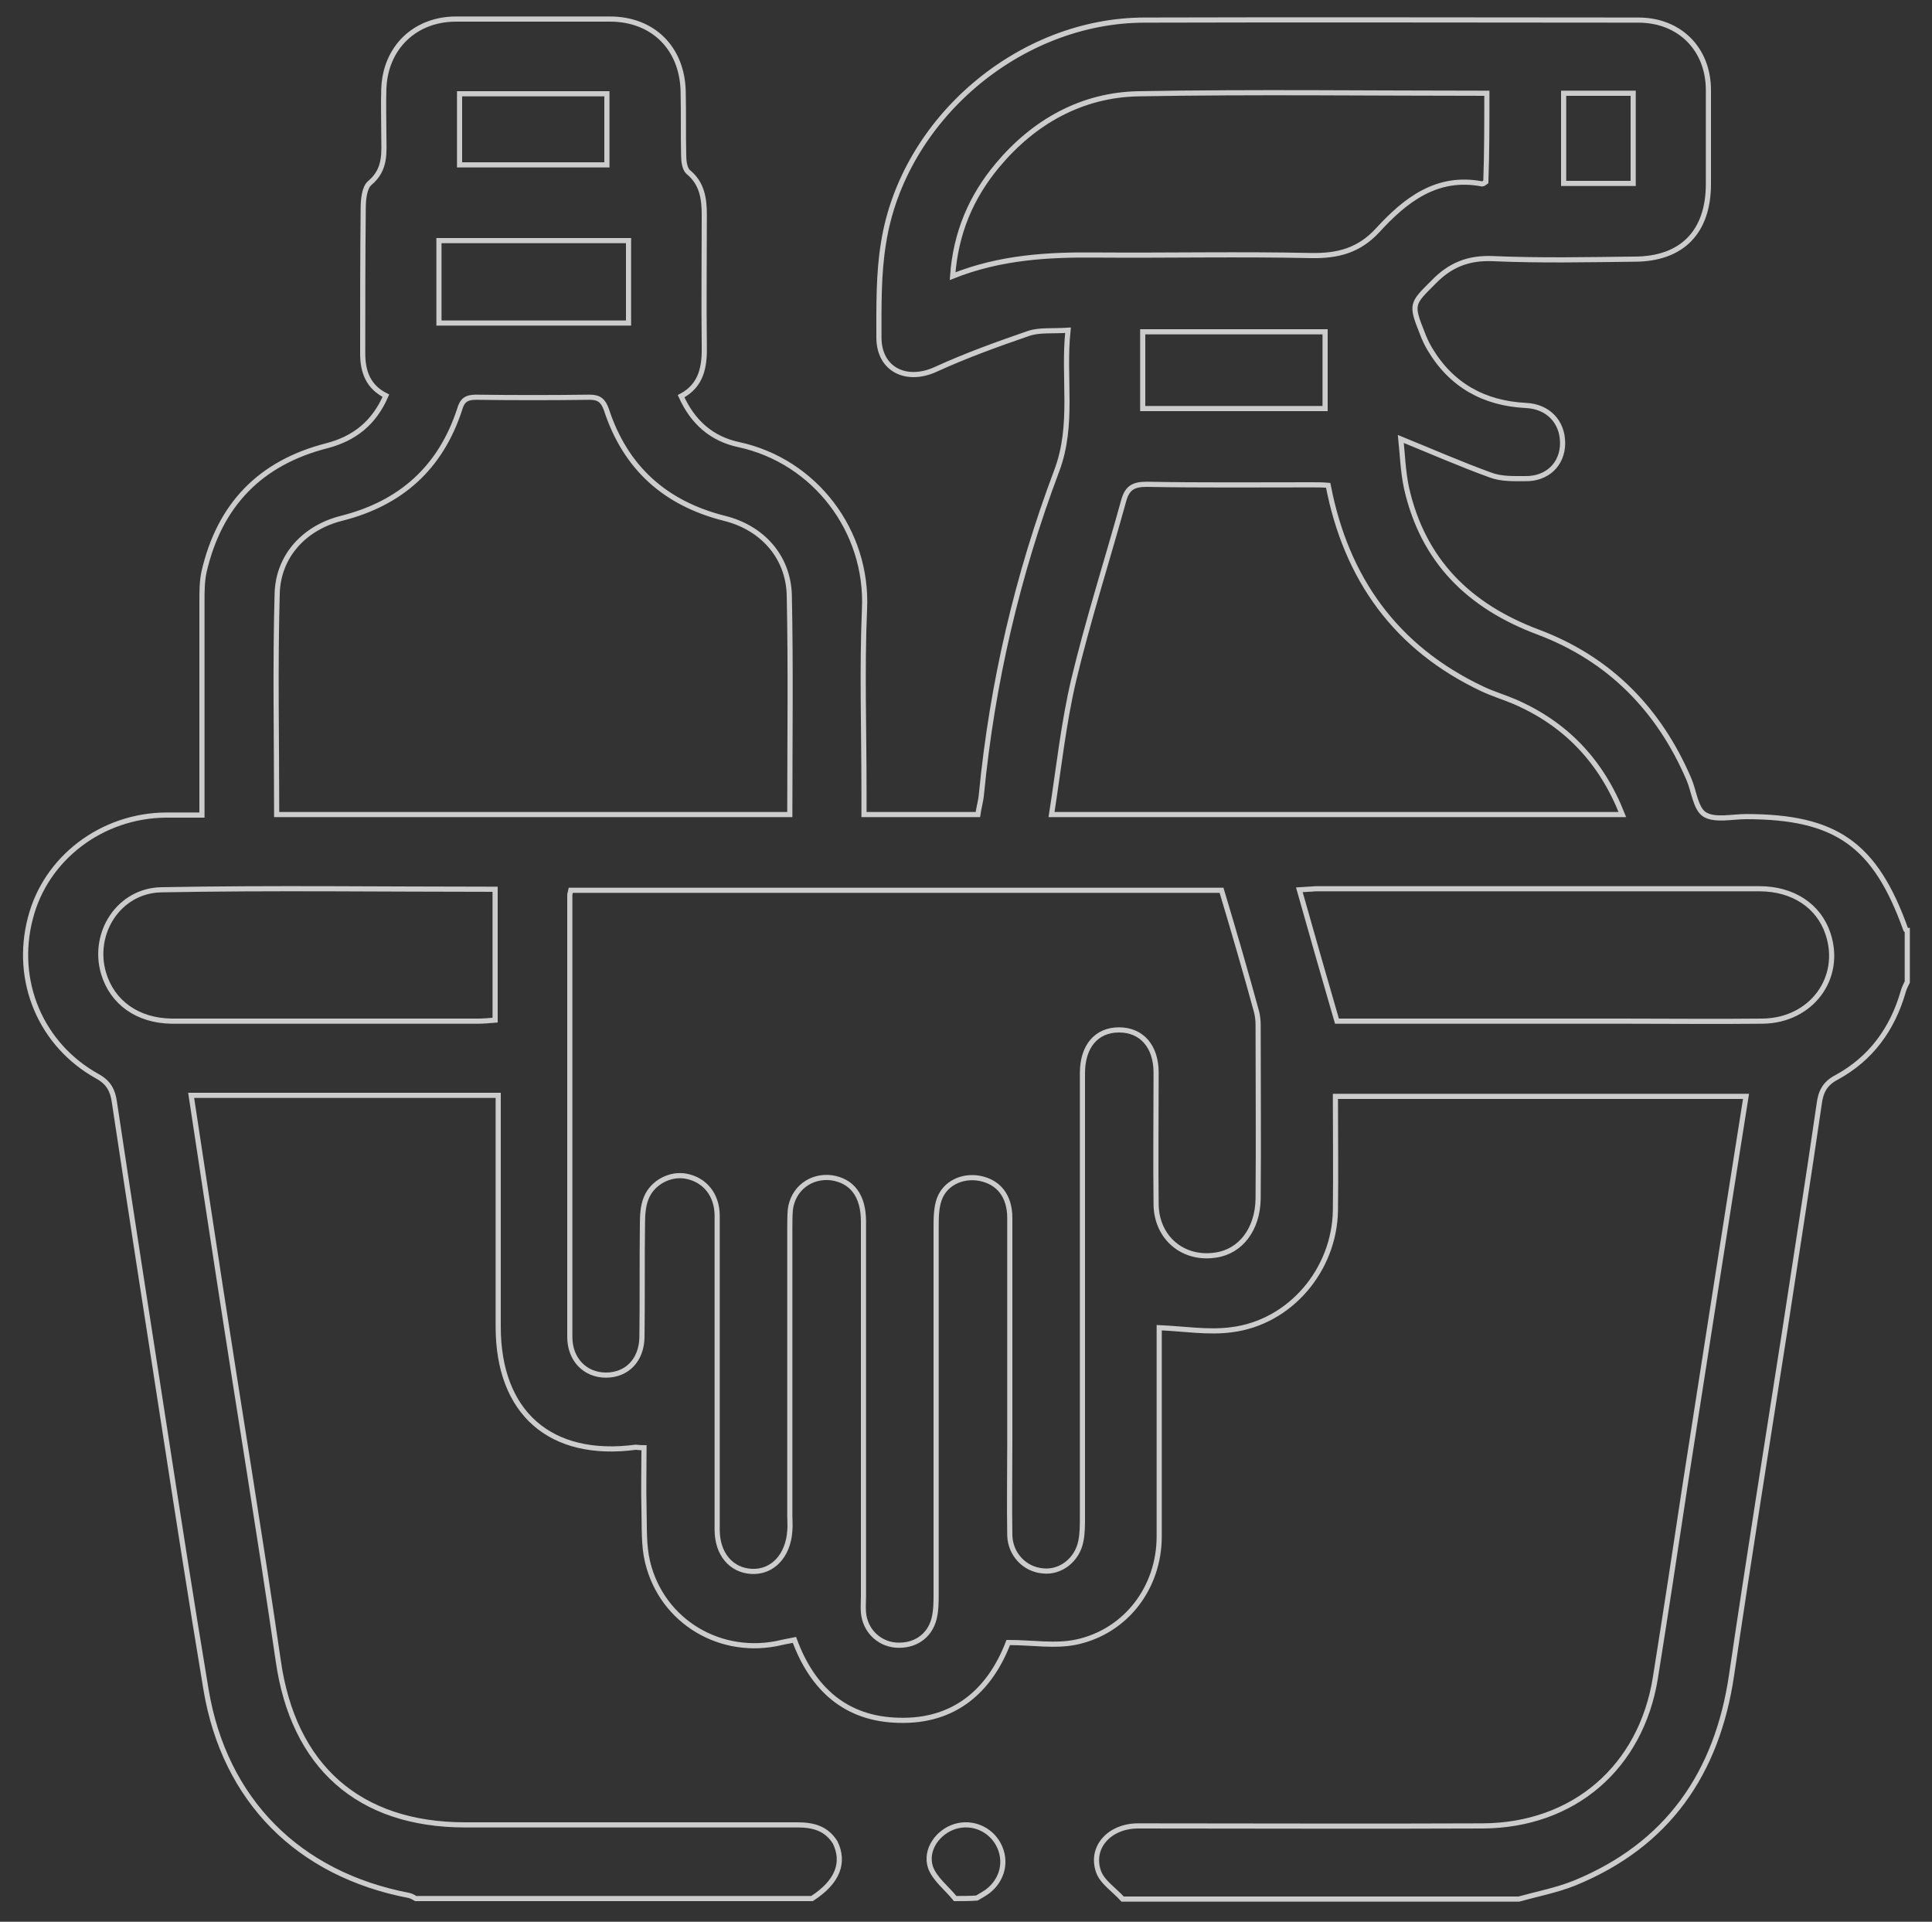 <?xml version="1.0" encoding="utf-8"?>
<!-- Generator: Adobe Illustrator 25.2.0, SVG Export Plug-In . SVG Version: 6.00 Build 0)  -->
<svg version="1.1" id="Capa_1" xmlns="http://www.w3.org/2000/svg" xmlns:xlink="http://www.w3.org/1999/xlink" x="0px" y="0px"
	 viewBox="0 0 375 373" style="enable-background:new 0 0 375 373;" xml:space="preserve">
<rect x="0" y="0" width="375" height="373" fill="#333333" stroke="none"/>
<style type="text/css">
	.st0{opacity:0.75;}
	.st1{fill:none;stroke:#FFFFFF;stroke-miterlimit:10;}
</style>
<g class="st0">
	<path class="st1" d="M157.6,368.5c-25.6,0-51.3,0-76.9,0c-0.4-0.2-0.8-0.5-1.3-0.6c-21.5-4.1-35.8-18.5-39.4-39.9
		c-2.9-17.4-5.6-34.8-8.3-52.3c-3.2-20.6-6.4-41.2-9.5-61.8c-0.3-2.2-1.1-3.8-3.3-5c-11-6.1-16.2-18.5-13-30.7
		c3-11.7,13.9-19.9,26.3-20c2.3,0,4.6,0,7,0c0-14.2,0-27.9,0-41.5c0-1.9,0-3.8,0.4-5.7C42.6,98,50.5,89.8,63.5,86.5
		c5.3-1.4,9.1-4.4,11.4-9.7c-3.4-1.7-4.5-4.6-4.5-8.2c0-9.4,0-18.8,0.1-28.1c0-1.7,0.2-4.1,1.3-5c3.2-2.7,2.7-6,2.7-9.4
		c0-3-0.1-5.9,0-8.9c0.3-8,6.1-13.5,14-13.5c10,0,19.9,0,29.9,0c8.3,0,14,5.6,14.2,14c0.1,4.2,0,8.3,0.1,12.5c0,1.1,0.2,2.6,0.9,3.2
		c2.7,2.2,3.1,5.2,3.1,8.3c0,8.4-0.1,16.9,0,25.3c0.1,4.1-0.5,7.8-4.5,9.9c2.3,5.1,6,8.3,11.2,9.4c14.8,3.2,25.1,16.8,24.4,31.9
		c-0.5,11.7-0.1,23.5-0.1,35.3c0,1.5,0,3,0,4.6c7.6,0,14.8,0,22.1,0c0.2-1.4,0.6-2.7,0.7-4c2.1-21.6,7-42.5,14.6-62.7
		c3.4-9,1.2-18,2.2-27.3c-3,0.2-5.5-0.1-7.6,0.6c-6.1,2.1-12.2,4.3-18.1,7c-5.7,2.6-11,0-11-6.2c0-6.2-0.1-12.4,0.9-18.4
		c3.8-24,26.4-43.2,50.7-43.2c31.9-0.1,63.9,0,95.8,0c8,0,13.6,5.6,13.6,13.6c0,6.1,0,12.1,0,18.2c0,9.3-5.1,14.6-14.4,14.6
		c-9.1,0.1-18.3,0.3-27.4-0.1c-4.8-0.2-8.3,1.2-11.6,4.6c-4.1,4.1-4.4,4.2-2.2,9.7c0.4,1.1,0.9,2.2,1.5,3.2
		c4.2,7.1,10.6,10.6,18.7,11c4.3,0.2,7.1,3.2,7.1,7.3c0,4.1-3,7-7.3,6.9c-2.2,0-4.6,0.1-6.7-0.7c-5.8-2.1-11.5-4.6-17.4-7
		c0.3,2.8,0.4,6.2,1.1,9.5c3.2,14.2,12.2,23,25.6,28c13.8,5.2,23.4,15,29.2,28.5c1,2.3,1.3,5.8,3.1,6.9c2,1.2,5.3,0.4,8,0.4
		c17.5,0,25.1,5.4,31,21.9c0,0.1,0.2,0.2,0.3,0.2c0,3.3,0,6.6,0,10c-0.3,0.6-0.6,1.2-0.8,1.9c-2.1,7.3-6.3,13-12.9,16.6
		c-2.3,1.2-3.1,2.8-3.4,5.2c-2.1,14.5-4.4,29-6.6,43.5c-3.5,22.4-7.1,44.9-10.4,67.3c-2.8,19.1-12.4,33-30.5,40.4
		c-3.5,1.4-7.2,2.1-10.8,3.1c-25.6,0-51.3,0-76.9,0c-1.6-1.8-4-3.3-4.7-5.4c-1.6-4.7,2.2-8.8,7.7-8.8c22.3,0,44.6,0.1,66.9,0
		c17.7-0.1,30.7-11.4,33.5-28.7c2-12.5,3.9-25,5.8-37.6c3.9-25,7.8-50.1,11.8-75.3c-26.6,0-53,0-79.7,0c0,7.5,0.1,14.8,0,22.2
		c-0.2,11.5-8.8,21.7-20.2,23.1c-4.5,0.6-9.2-0.2-14-0.4c0,13.2,0,26.8,0,40.5c0,9.9-6.4,18.4-16,20.5c-4.1,0.9-8.6,0.1-13.3,0.1
		c-3.6,9.4-10.5,15.4-21.2,15.1c-10.3-0.2-16.8-6.1-20.3-15.6c-0.9,0.2-1.7,0.3-2.5,0.5c-11.7,2.8-23.2-4-26-15.6
		c-0.8-3.3-0.6-6.8-0.7-10.3c-0.1-4,0-7.9,0-11.9c-0.9,0-1.3-0.1-1.6-0.1c-16.6,2.2-26.7-6.7-26.7-23.4c0-13.7,0-27.3,0-41
		c0-1.3,0-2.5,0-3.9c-20.1,0-39.8,0-59.6,0c1.9,12.6,3.8,25,5.7,37.4c3.7,24.1,7.7,48.2,11.2,72.3c2.9,20.5,15.6,31.9,36.3,31.9
		c21.5,0,43,0,64.5,0c3.1,0,5.6,0.7,7.3,3.4C164,361.5,162.6,365.3,157.6,368.5z M237.1,172.8c-42.4,0-84.4,0-126.3,0
		c-0.1,0.5-0.2,0.7-0.2,0.9c0,28.6,0,57.2,0,85.8c0,4.4,3,7.4,7,7.4c4.1,0,6.9-2.9,7-7.3c0.1-7.4,0-14.7,0.1-22.1
		c0-1.6,0.1-3.4,0.7-4.9c1.2-3.1,4.7-4.9,7.8-4.3c3.6,0.7,6,3.6,6,7.7c0,20.3,0,40.6,0,60.9c0,4.7,2.7,7.9,6.7,8.1
		c4.1,0.2,7.1-3.1,7.4-7.9c0.1-0.9,0-1.9,0-2.8c0-18.5,0-37,0-55.6c0-1.3,0-2.6,0.1-3.9c0.5-4.1,4-6.7,8-6.2c4,0.6,6.2,3.5,6.2,8.5
		c0,24.2,0,48.4,0,72.7c0,1.1-0.1,2.1,0,3.2c0.3,3.4,2.9,6,6.2,6.3c3.6,0.3,6.6-1.6,7.5-5.1c0.4-1.6,0.4-3.3,0.4-4.9
		c0-23.6,0-47.2,0-70.9c0-1.9,0-3.9,0.6-5.6c1.1-3.1,4.4-4.7,7.8-4.1c3.7,0.7,5.9,3.4,5.9,7.7c0,14.6,0,29.2,0,43.8
		c0,5.9-0.1,11.9,0,17.8c0.1,3.7,2.9,6.6,6.4,6.9c3.4,0.4,6.7-2.1,7.4-5.8c0.3-1.5,0.3-3.1,0.3-4.6c0-28.7,0-57.5,0-86.2
		c0-5.2,2.7-8.4,7.1-8.4c4.4,0,7.2,3.2,7.2,8.3c0,8.5-0.1,17.1,0,25.6c0.1,6.5,5.3,10.8,11.6,9.8c4.8-0.7,8.1-5,8.2-10.9
		c0.1-11.3,0-22.6,0-33.8c0-0.8-0.1-1.7-0.3-2.5C241.8,188.7,239.5,180.8,237.1,172.8z M53.7,158.1c33.4,0,66.5,0,99.6,0
		c0-14.4,0.2-28.5-0.1-42.6c-0.2-7.5-5.3-13.1-12.6-14.9c-11.5-2.9-19.2-9.8-22.9-21.1c-0.6-1.7-1.4-2.4-3.2-2.4
		c-7.4,0.1-14.7,0.1-22.1,0c-1.9,0-2.7,0.6-3.2,2.4c-3.7,11.3-11.4,18.2-22.9,21.1c-7.2,1.8-12.3,7.3-12.5,14.6
		C53.4,129.4,53.7,143.6,53.7,158.1z M314.9,158.1c-4.1-10.4-11-17.6-20.9-21.9c-2.1-0.9-4.2-1.5-6.3-2.5
		c-16.7-7.9-26.4-21.3-29.9-39.5c-1.1-0.1-2.1-0.1-3.2-0.1c-10.7,0-21.4,0.1-32-0.1c-2.5,0-3.8,0.6-4.5,3.2
		c-3.2,11.6-6.9,23.1-9.7,34.8c-2,8.5-2.9,17.2-4.3,26.1C241.2,158.1,277.7,158.1,314.9,158.1z M288.6,18.1
		c-22.8,0-45.2-0.3-67.6,0.1c-11,0.2-20.3,5.4-27.4,13.9c-5.1,6.1-8.1,13.1-8.7,21.5c9.3-3.7,18.6-4.2,28-4.1
		c13.9,0.1,27.8-0.2,41.6,0.1c5.2,0.1,9.3-1,12.9-4.9c5.4-5.9,11.5-10.7,20.3-9c0.2,0,0.4-0.2,0.7-0.4
		C288.6,29.7,288.6,24.1,288.6,18.1z M252.2,172.7c2.4,8.5,4.8,16.9,7.3,25.5c1,0,2.3,0,3.6,0c17.2,0,34.4,0,51.6,0
		c9.1,0,18.3,0.1,27.4,0c9.5-0.1,15.6-8.4,12.7-17c-1.8-5.4-6.8-8.7-13.3-8.7c-28.7,0-57.4,0-86.2,0
		C254.4,172.6,253.5,172.6,252.2,172.7z M96.1,172.6c-21.8,0-43.2-0.3-64.7,0.1c-8.3,0.1-13.6,8.4-11.3,16.2
		c1.7,5.7,6.6,9.2,13.2,9.3c19.8,0,39.6,0,59.5,0c1,0,2.1-0.1,3.3-0.2C96.1,189.6,96.1,181.3,96.1,172.6z M122,46.7
		c-12.5,0-24.7,0-36.8,0c0,5.5,0,10.7,0,16c12.4,0,24.5,0,36.8,0C122,57.3,122,52.1,122,46.7z M257.2,64.4c-12,0-23.7,0-35.4,0
		c0,5.1,0,9.9,0,14.9c11.9,0,23.5,0,35.4,0C257.2,74.3,257.2,69.5,257.2,64.4z M117.8,18.2c-9.6,0-19,0-28.6,0c0,4.7,0,9.3,0,13.8
		c9.7,0,19.1,0,28.6,0C117.8,27.3,117.8,22.8,117.8,18.2z M303.5,18.1c0,5.9,0,11.6,0,17.5c4.6,0,9.1,0,13.5,0c0-6,0-11.7,0-17.5
		C312.4,18.1,308,18.1,303.5,18.1z"/>
	<path class="st1" d="M185.4,368.5c-1.6-2-4-3.8-4.8-6.1c-1.1-3.4,1.5-6.9,4.8-7.9c3.3-1,6.8,0.5,8.4,3.5c1.7,3.2,0.8,6.9-2.1,9.1
		c-0.7,0.5-1.4,0.9-2.1,1.3C188.3,368.5,186.8,368.5,185.4,368.5z"/>
</g>
</svg>
